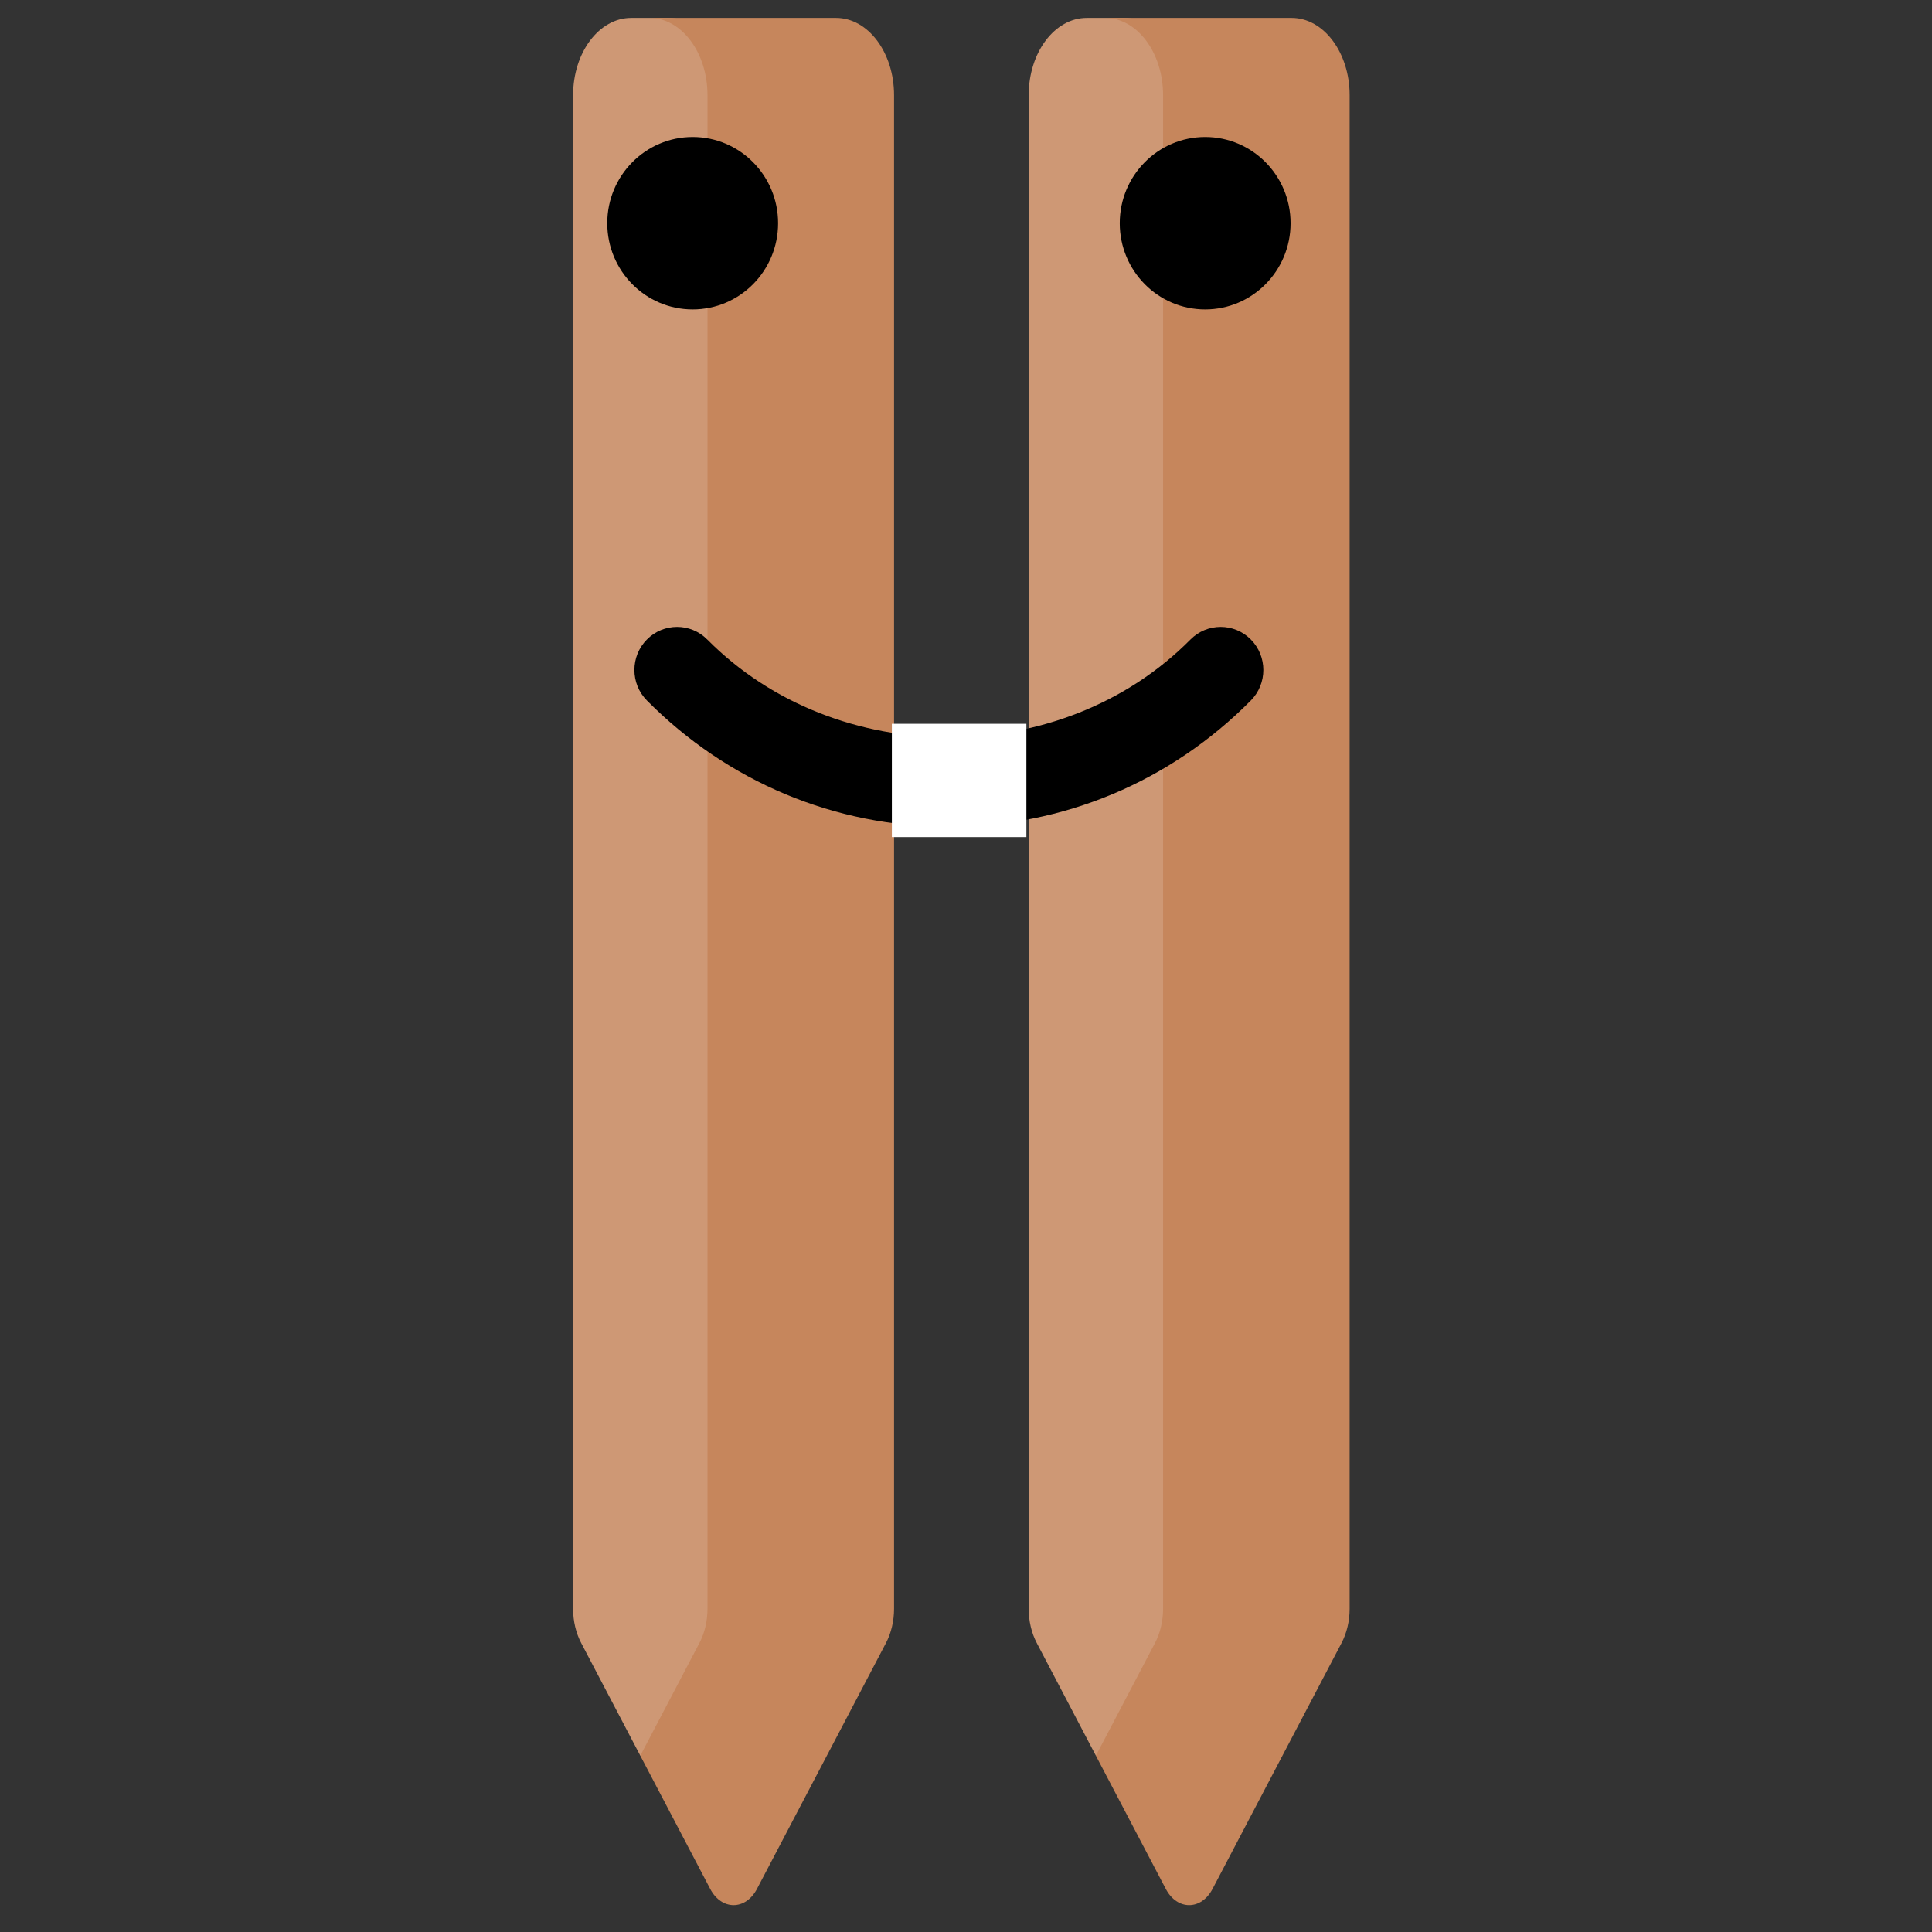 <?xml version="1.0" encoding="utf-8"?>
<svg width="76" height="76" viewBox="0 0 76 76" xmlns="http://www.w3.org/2000/svg">
  <rect x="0" y="0" width="76" height="76" fill="#333333" stroke="none"/>
  <defs>
    <style>
      .a {
        fill: #fff;
      }
    </style>
  </defs>
  <g style="" transform="matrix(0.158, 0, 0, 0.158, 0.432, 0.238)"/>
  <g style="" transform="matrix(0.158, 0, 0, 0.158, 0.432, 0.238)"/>
  <g style="" transform="matrix(0.158, 0, 0, 0.158, 0.432, 0.238)"/>
  <g style="" transform="matrix(0.158, 0, 0, 0.158, 0.432, 0.238)"/>
  <g style="" transform="matrix(0.158, 0, 0, 0.158, 0.432, 0.238)"/>
  <g style="" transform="matrix(0.158, 0, 0, 0.158, 0.432, 0.238)"/>
  <g style="" transform="matrix(0.158, 0, 0, 0.158, 0.432, 0.238)"/>
  <g style="" transform="matrix(0.158, 0, 0, 0.158, 0.432, 0.238)"/>
  <g style="" transform="matrix(0.158, 0, 0, 0.158, 0.432, 0.238)"/>
  <g style="" transform="matrix(0.158, 0, 0, 0.158, 0.432, 0.238)"/>
  <g style="" transform="matrix(0.158, 0, 0, 0.158, 0.432, 0.238)"/>
  <g style="" transform="matrix(0.158, 0, 0, 0.158, 0.432, 0.238)"/>
  <g style="" transform="matrix(0.158, 0, 0, 0.158, 0.432, 0.238)"/>
  <g style="" transform="matrix(0.158, 0, 0, 0.158, 0.432, 0.238)"/>
  <g style="" transform="matrix(0.158, 0, 0, 0.158, 0.432, 0.238)"/>
  <g transform="matrix(0.109, 0, 0, -0.145, 0.949, 74.944)" style="">
    <g>
      <g>
        <g>
          <path d="m253.68 491.048v-410.659c0-3.314-1.017-6.549-2.914-9.267l-17.296-24.784c-2.531-3.627-6.674-5.788-11.096-5.788l-21.335 30.571c-1.897 2.718-2.914 5.952-2.914 9.267v410.659c0 11.572 9.381 20.952 20.953 20.952h13.649c11.572.001 20.953-9.38 20.953-20.951z" fill="#ce9875"/>
          <path d="m311.036 71.122-46.563-66.722c-4.094-5.866-12.777-5.866-16.87 0l-25.228 36.151 21.335 30.571c1.897 2.718 2.914 5.952 2.914 9.267v410.659c0 11.572-9.381 20.953-20.952 20.953h67.328c11.572 0 20.953-9.381 20.953-20.953v-410.659c-.003-3.314-1.02-6.549-2.917-9.267z" fill="#c6865c"/>
        </g>
      </g>
    </g>
    <g>
      <g>
        <g>
          <path d="m418.097 491.047v-410.658c0-3.314-1.017-6.549-2.914-9.267l-17.296-24.784c-2.531-3.627-6.674-5.787-11.096-5.787l-21.335 30.572c-1.897 2.718-2.914 5.952-2.914 9.266v410.659c0 11.572 9.381 20.952 20.952 20.952h13.649c11.573 0 20.954-9.381 20.954-20.953z" fill="#ce9875"/>
          <path d="m475.453 71.122-46.563-66.722c-4.094-5.866-12.777-5.866-16.87 0l-25.228 36.151 21.335 30.571c1.897 2.718 2.914 5.952 2.914 9.267v410.659c0 11.572-9.381 20.953-20.953 20.953h67.328c11.572 0 20.953-9.381 20.953-20.953v-410.659c-.002-3.314-1.019-6.549-2.916-9.267z" fill="#c6865c"/>
        </g>
      </g>
    </g>
  </g>
  <g transform="matrix(0.105, 0, 0, 0.106, 10.448, -11.572)" style="stroke-width: 1.572; vector-effect: non-scaling-stroke;">
    <circle style="" cx="160" cy="192" r="32"/>
    <circle style="" cx="352" cy="192" r="32"/>
    <path style="" d="M256,416c-42.752,0-82.912-16.672-113.152-46.88c-6.24-6.24-6.24-16.384,0-22.624 s16.384-6.24,22.624,0c48.352,48.384,132.64,48.384,181.024,0c6.24-6.24,16.384-6.24,22.624,0s6.24,16.384,0,22.624 C338.912,399.328,298.752,416,256,416z"/>
  </g>
  <rect x="35.084" y="28.472" width="5.292" height="4.457" style="fill: rgb(255, 255, 255);"/>
</svg>